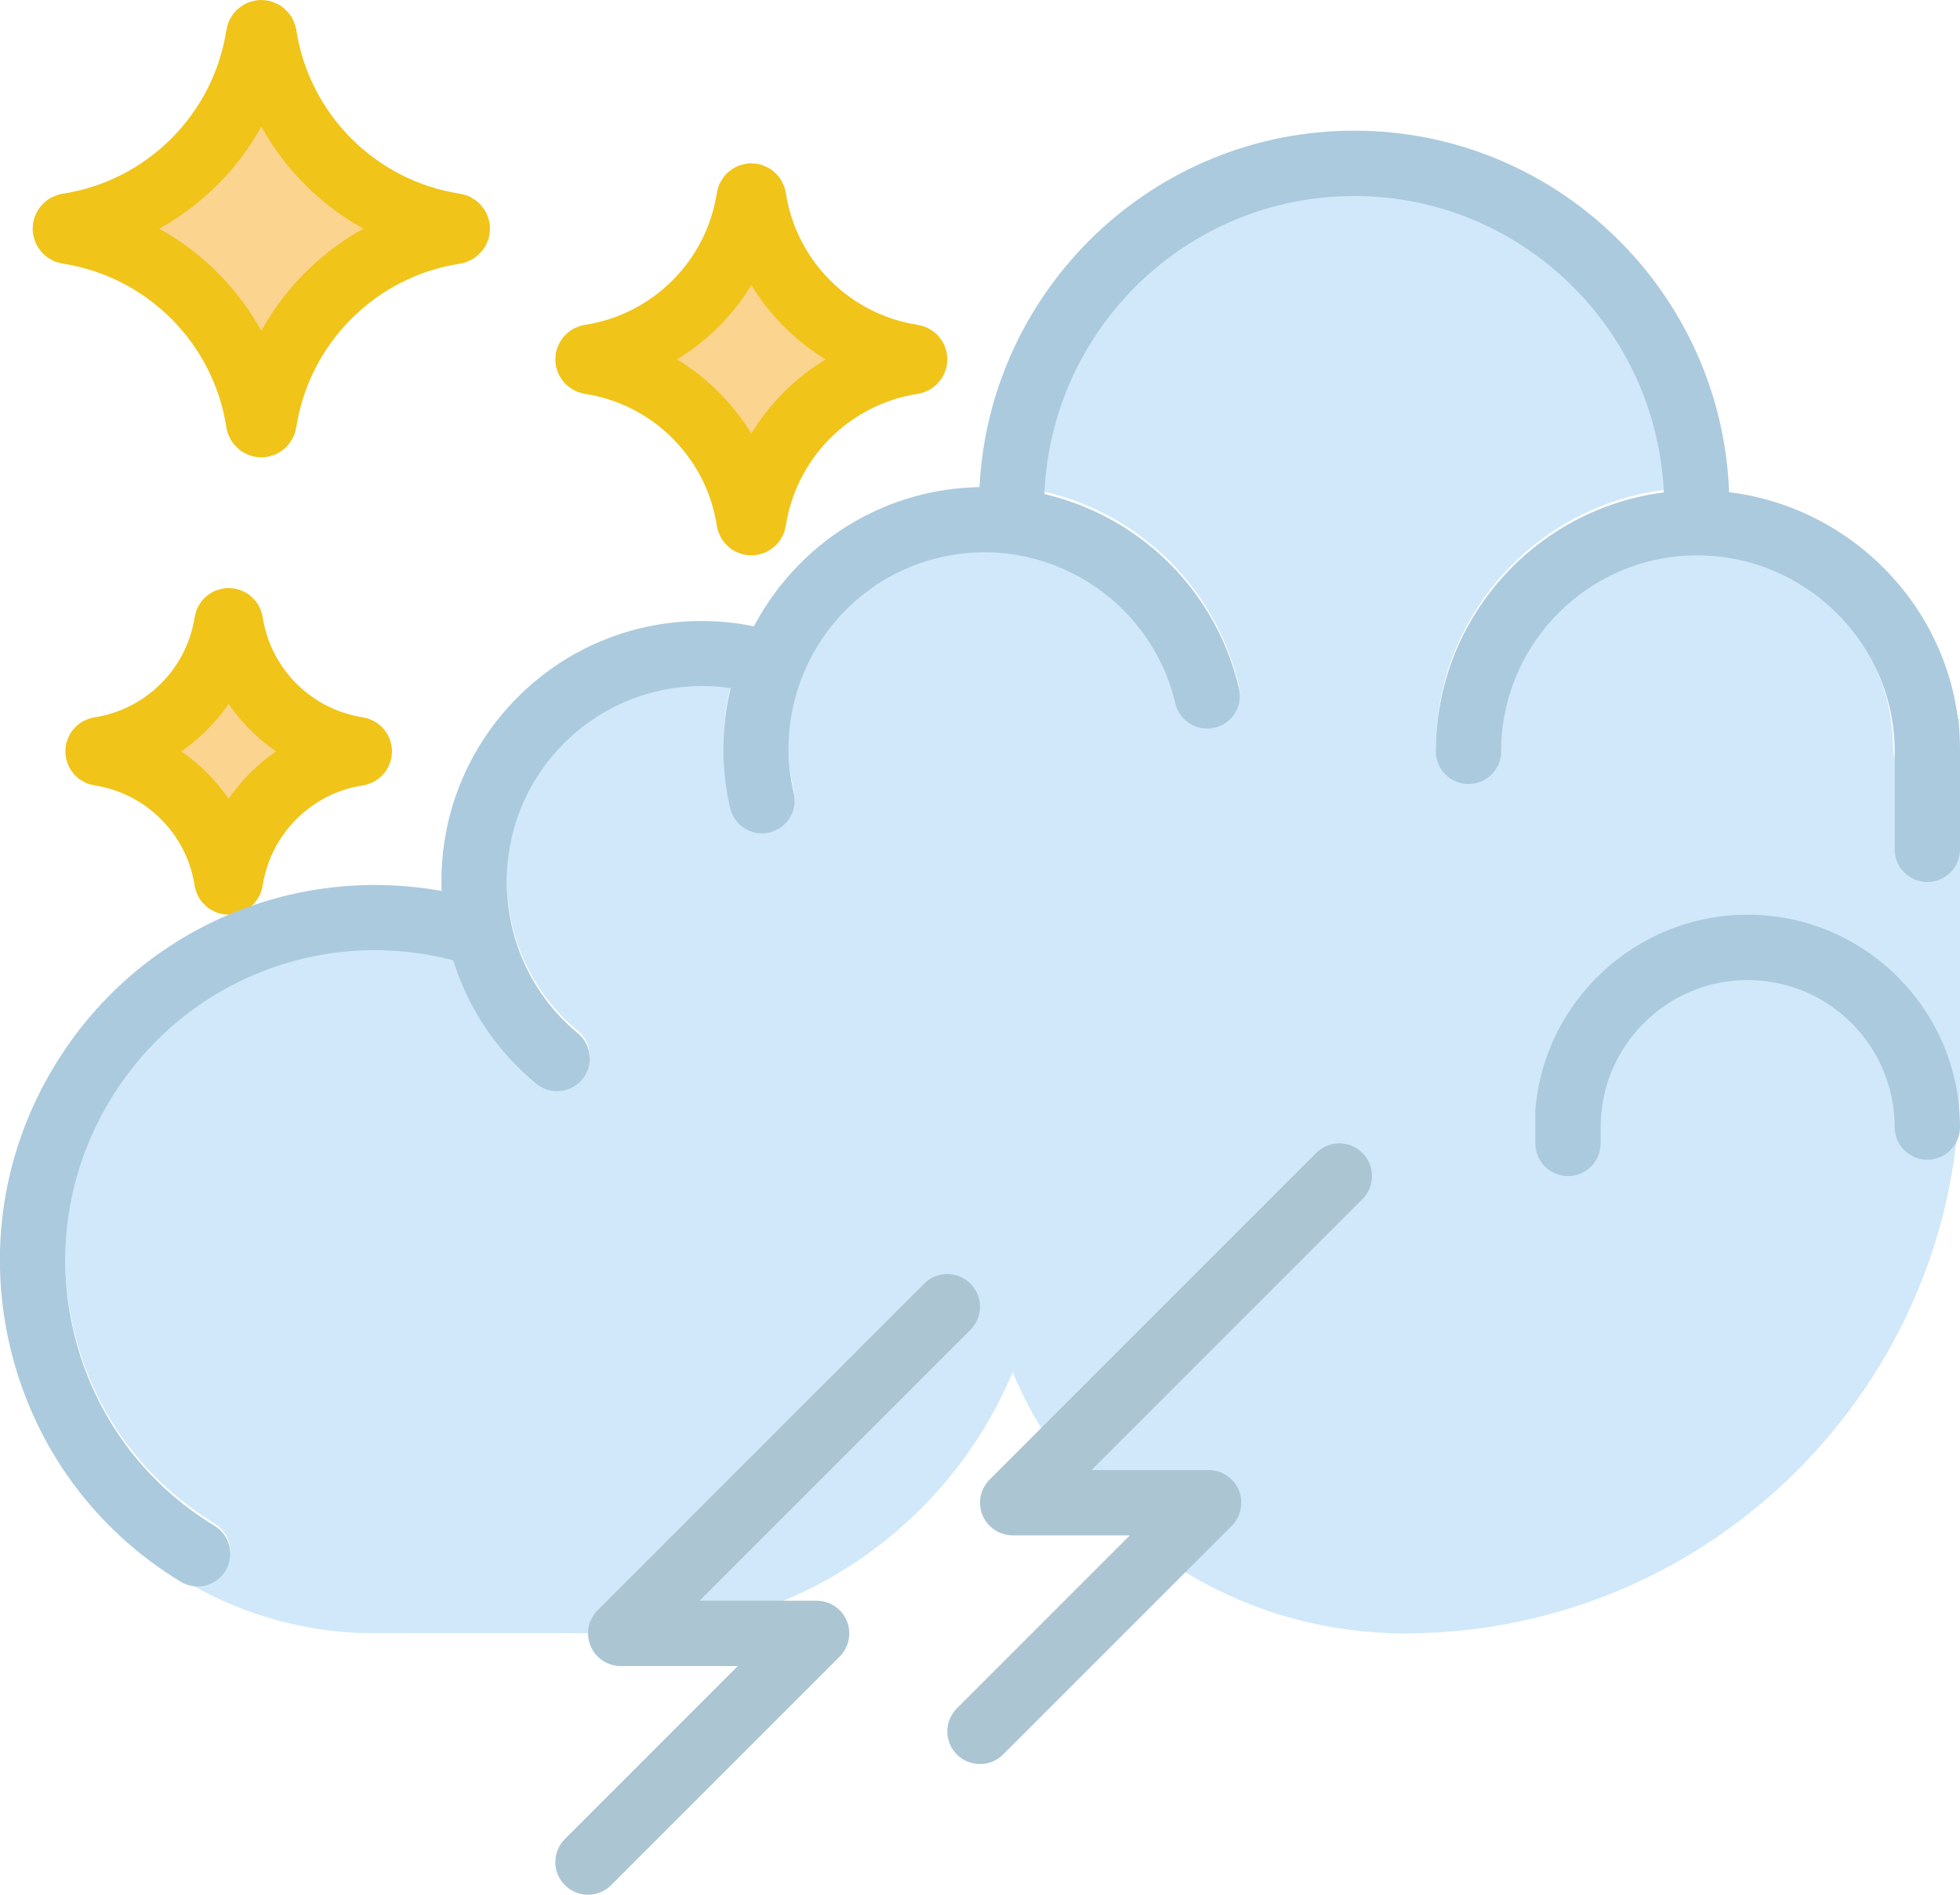 <?xml version="1.0" encoding="UTF-8" standalone="no"?>
<svg width="60px" height="58px" viewBox="0 0 60 58" version="1.1" xmlns="http://www.w3.org/2000/svg" xmlns:xlink="http://www.w3.org/1999/xlink" xmlns:sketch="http://www.bohemiancoding.com/sketch/ns">
    <!-- Generator: Sketch 3.2.2 (9983) - http://www.bohemiancoding.com/sketch -->
    <title>34 - Nighttime Storm (Flat)</title>
    <desc>Created with Sketch.</desc>
    <defs></defs>
    <g id="Page-1" stroke="none" stroke-width="1" fill="none" fill-rule="evenodd" sketch:type="MSPage">
        <g id="34---Nighttime-Storm-(Flat)" sketch:type="MSLayerGroup" transform="translate(-1, 1)">
            <path d="M19.065,10.069 C21.569,10.456 23.544,12.431 23.931,14.935 C23.945,15.022 24.056,15.022 24.069,14.935 C24.456,12.431 26.431,10.456 28.935,10.069 C29.022,10.055 29.022,9.944 28.935,9.931 C26.431,9.544 24.456,7.569 24.069,5.065 C24.056,4.978 23.945,4.978 23.931,5.065 C23.544,7.569 21.569,9.544 19.065,9.931 C18.978,9.944 18.978,10.055 19.065,10.069 L19.065,10.069 Z" id="Fill-252" fill="#FBD490" sketch:type="MSShapeGroup"></path>
            <path d="M19.065,10.069 C21.569,10.456 23.544,12.431 23.931,14.935 C23.945,15.022 24.056,15.022 24.069,14.935 C24.456,12.431 26.431,10.456 28.935,10.069 C29.022,10.055 29.022,9.944 28.935,9.931 C26.431,9.544 24.456,7.569 24.069,5.065 C24.056,4.978 23.945,4.978 23.931,5.065 C23.544,7.569 21.569,9.544 19.065,9.931 C18.978,9.944 18.978,10.055 19.065,10.069 L19.065,10.069 Z" id="Stroke-253" stroke="#F0C419" stroke-width="2" sketch:type="MSShapeGroup"></path>
            <path d="M4.052,22.055 C6.055,22.365 7.635,23.945 7.945,25.948 C7.956,26.017 8.044,26.017 8.055,25.948 C8.365,23.945 9.945,22.365 11.948,22.055 C12.017,22.044 12.017,21.956 11.948,21.945 C9.945,21.635 8.365,20.055 8.055,18.052 C8.044,17.983 7.956,17.983 7.945,18.052 C7.635,20.055 6.055,21.635 4.052,21.945 C3.983,21.956 3.983,22.044 4.052,22.055 L4.052,22.055 Z" id="Fill-254" fill="#FBD490" sketch:type="MSShapeGroup"></path>
            <path d="M4.052,22.055 C6.055,22.365 7.635,23.945 7.945,25.948 C7.956,26.017 8.044,26.017 8.055,25.948 C8.365,23.945 9.945,22.365 11.948,22.055 C12.017,22.044 12.017,21.956 11.948,21.945 C9.945,21.635 8.365,20.055 8.055,18.052 C8.044,17.983 7.956,17.983 7.945,18.052 C7.635,20.055 6.055,21.635 4.052,21.945 C3.983,21.956 3.983,22.044 4.052,22.055 L4.052,22.055 Z" id="Stroke-255" stroke="#F0C419" stroke-width="2" sketch:type="MSShapeGroup"></path>
            <path d="M3.078,6.083 C6.082,6.547 8.453,8.918 8.917,11.922 C8.933,12.026 9.067,12.026 9.083,11.922 C9.548,8.918 11.918,6.547 14.922,6.083 C15.026,6.067 15.026,5.933 14.922,5.917 C11.918,5.453 9.548,3.082 9.083,0.078 C9.067,-0.026 8.933,-0.026 8.917,0.078 C8.453,3.082 6.082,5.453 3.078,5.917 C2.974,5.933 2.974,6.067 3.078,6.083 L3.078,6.083 Z" id="Fill-256" fill="#FBD490" sketch:type="MSShapeGroup"></path>
            <path d="M3.078,6.083 C6.082,6.547 8.453,8.918 8.917,11.922 C8.933,12.026 9.067,12.026 9.083,11.922 C9.548,8.918 11.918,6.547 14.922,6.083 C15.026,6.067 15.026,5.933 14.922,5.917 C11.918,5.453 9.548,3.082 9.083,0.078 C9.067,-0.026 8.933,-0.026 8.917,0.078 C8.453,3.082 6.082,5.453 3.078,5.917 C2.974,5.933 2.974,6.067 3.078,6.083 L3.078,6.083 Z" id="Stroke-257" stroke="#F0C419" stroke-width="2" sketch:type="MSShapeGroup"></path>
            <path d="M60.976,21 L60.895,21 C60.93,21.304 60.954,21.611 60.954,21.925 C60.954,22.477 60.507,22.925 59.954,22.925 C59.401,22.925 58.954,22.477 58.954,21.925 C58.954,18.616 56.263,15.925 52.954,15.925 C49.646,15.925 46.954,18.616 46.954,21.925 C46.954,22.477 46.507,22.925 45.954,22.925 C45.401,22.925 44.954,22.477 44.954,21.925 C44.954,17.86 48.003,14.502 51.932,13.998 C51.707,8.958 47.548,4.925 42.454,4.925 C37.343,4.925 33.173,8.985 32.973,14.048 C33.802,14.244 34.605,14.567 35.352,15.029 C37.168,16.154 38.438,17.919 38.928,19.999 C39.054,20.537 38.721,21.075 38.184,21.202 C37.646,21.323 37.107,20.995 36.981,20.458 C36.223,17.236 32.981,15.232 29.767,15.991 C26.546,16.749 24.542,19.985 25.3,23.206 C25.426,23.743 25.093,24.281 24.555,24.408 C24.479,24.426 24.401,24.435 24.325,24.435 C23.872,24.435 23.461,24.124 23.353,23.663 C23.058,22.412 23.085,21.161 23.365,19.989 C21.307,19.687 19.228,20.464 17.872,22.11 C16.614,23.639 16.247,25.609 16.697,27.396 C16.698,27.407 16.704,27.417 16.705,27.429 C17.011,28.615 17.675,29.719 18.69,30.556 C19.116,30.907 19.178,31.537 18.827,31.964 C18.629,32.204 18.343,32.328 18.054,32.328 C17.83,32.328 17.606,32.254 17.419,32.101 C16.202,31.099 15.331,29.79 14.873,28.319 C10.83,27.266 6.579,28.967 4.383,32.581 C3.065,34.749 2.671,37.301 3.273,39.766 C3.874,42.231 5.399,44.315 7.568,45.633 C8.04,45.92 8.19,46.534 7.903,47.007 C7.715,47.316 7.386,47.487 7.048,47.487 C6.915,47.487 6.783,47.451 6.656,47.396 C8.235,48.333 10.055,48.906 12,48.989 L20.209,48.992 C25.516,48.907 30.063,45.632 32,41 C33.963,45.693 38.603,49 44,49 C53.374,49 61,41.374 61,32 L61,22 L60.976,21" id="Fill-956" fill="#D0E8F9" sketch:type="MSShapeGroup"></path>
            <path d="M53.932,14.066 C53.701,7.927 48.648,3 42.454,3 C36.312,3 31.294,7.844 30.984,13.91 C30.426,13.922 29.865,13.988 29.308,14.119 C26.972,14.669 25.123,16.201 24.079,18.172 C21.197,17.586 18.231,18.604 16.328,20.914 C15.077,22.434 14.449,24.322 14.518,26.273 C9.888,25.439 5.178,27.497 2.674,31.617 C1.078,34.242 0.601,37.331 1.329,40.315 C2.058,43.3 3.904,45.821 6.529,47.417 C6.691,47.516 6.871,47.563 7.048,47.563 C7.386,47.563 7.715,47.392 7.903,47.082 C8.19,46.609 8.04,45.995 7.568,45.708 C5.399,44.39 3.874,42.307 3.273,39.841 C2.671,37.376 3.065,34.824 4.383,32.656 C6.579,29.042 10.83,27.341 14.873,28.395 C15.331,29.865 16.202,31.174 17.419,32.176 C17.606,32.329 17.83,32.403 18.054,32.403 C18.343,32.403 18.629,32.279 18.827,32.039 C19.178,31.612 19.116,30.982 18.69,30.631 C17.675,29.795 17.011,28.69 16.705,27.504 C16.704,27.493 16.698,27.482 16.697,27.471 C16.247,25.684 16.614,23.714 17.872,22.185 C19.228,20.539 21.307,19.762 23.365,20.064 C23.085,21.236 23.058,22.487 23.353,23.738 C23.461,24.199 23.872,24.51 24.325,24.51 C24.401,24.51 24.479,24.501 24.555,24.483 C25.093,24.356 25.426,23.818 25.3,23.281 C24.542,20.06 26.546,16.824 29.767,16.066 C32.981,15.308 36.223,17.312 36.981,20.533 C37.107,21.07 37.646,21.398 38.184,21.277 C38.721,21.15 39.054,20.612 38.928,20.074 C38.438,17.994 37.168,16.229 35.352,15.104 C34.605,14.643 33.802,14.319 32.973,14.123 C33.173,9.06 37.343,5 42.454,5 C47.548,5 51.707,9.033 51.932,14.073 C48.003,14.577 44.954,17.936 44.954,22 C44.954,22.553 45.401,23 45.954,23 C46.507,23 46.954,22.553 46.954,22 C46.954,18.691 49.646,16 52.954,16 C56.263,16 59,18.691 59,22 L59,25 C59,25.552 59.448,26 60,26 C60.552,26 61,25.552 61,25 L61,22 C61,17.921 57.883,14.551 53.932,14.066" id="Fill-957" fill="#ABCADD" sketch:type="MSShapeGroup"></path>
            <path d="M49,35 C49.552,35 50,34.552 50,34 L50,33.5 C50,31.019 52.019,29 54.5,29 C56.981,29 59,31.019 59,33.5 C59,34.053 59.448,34.5 60,34.5 C60.552,34.5 61,34.053 61,33.5 C61,29.916 58.084,27 54.5,27 C51.085,27 48.257,29.649 48,33 L48,34 C48,34.552 48.448,35 49,35" id="Fill-958" fill="#ABCADD" sketch:type="MSShapeGroup"></path>
            <path d="M26.923,48.618 C26.822,48.373 26.627,48.178 26.382,48.077 C26.26,48.026 26.13,48 26,48 L22.414,48 L30.707,39.707 C31.098,39.316 31.098,38.684 30.707,38.293 C30.316,37.902 29.684,37.902 29.293,38.293 L19.294,48.292 C19.202,48.384 19.128,48.495 19.077,48.618 C18.976,48.862 18.976,49.138 19.077,49.382 C19.178,49.627 19.373,49.822 19.618,49.923 C19.74,49.974 19.87,50 20,50 L23.586,50 L18.293,55.293 C17.902,55.684 17.902,56.316 18.293,56.707 C18.488,56.902 18.744,57 19,57 C19.256,57 19.512,56.902 19.707,56.707 L26.706,49.708 C26.799,49.616 26.872,49.505 26.923,49.382 C27.024,49.138 27.024,48.862 26.923,48.618" id="Fill-959" fill="#ABC5D3" sketch:type="MSShapeGroup"></path>
            <path d="M42.707,34.293 C42.316,33.902 41.684,33.902 41.293,34.293 L31.294,44.292 C31.202,44.384 31.128,44.495 31.077,44.618 C30.976,44.862 30.976,45.138 31.077,45.382 C31.178,45.627 31.373,45.822 31.618,45.923 C31.74,45.973 31.87,46 32,46 L35.586,46 L30.293,51.293 C29.902,51.684 29.902,52.316 30.293,52.707 C30.488,52.902 30.744,53 31,53 C31.256,53 31.512,52.902 31.707,52.707 L38.706,45.708 C38.799,45.616 38.872,45.505 38.923,45.382 C39.024,45.138 39.024,44.862 38.923,44.618 C38.822,44.373 38.627,44.178 38.382,44.077 C38.26,44.026 38.13,44 38,44 L34.414,44 L42.707,35.707 C43.098,35.316 43.098,34.684 42.707,34.293" id="Fill-960" fill="#ABC5D3" sketch:type="MSShapeGroup"></path>
        </g>
    </g>
</svg>